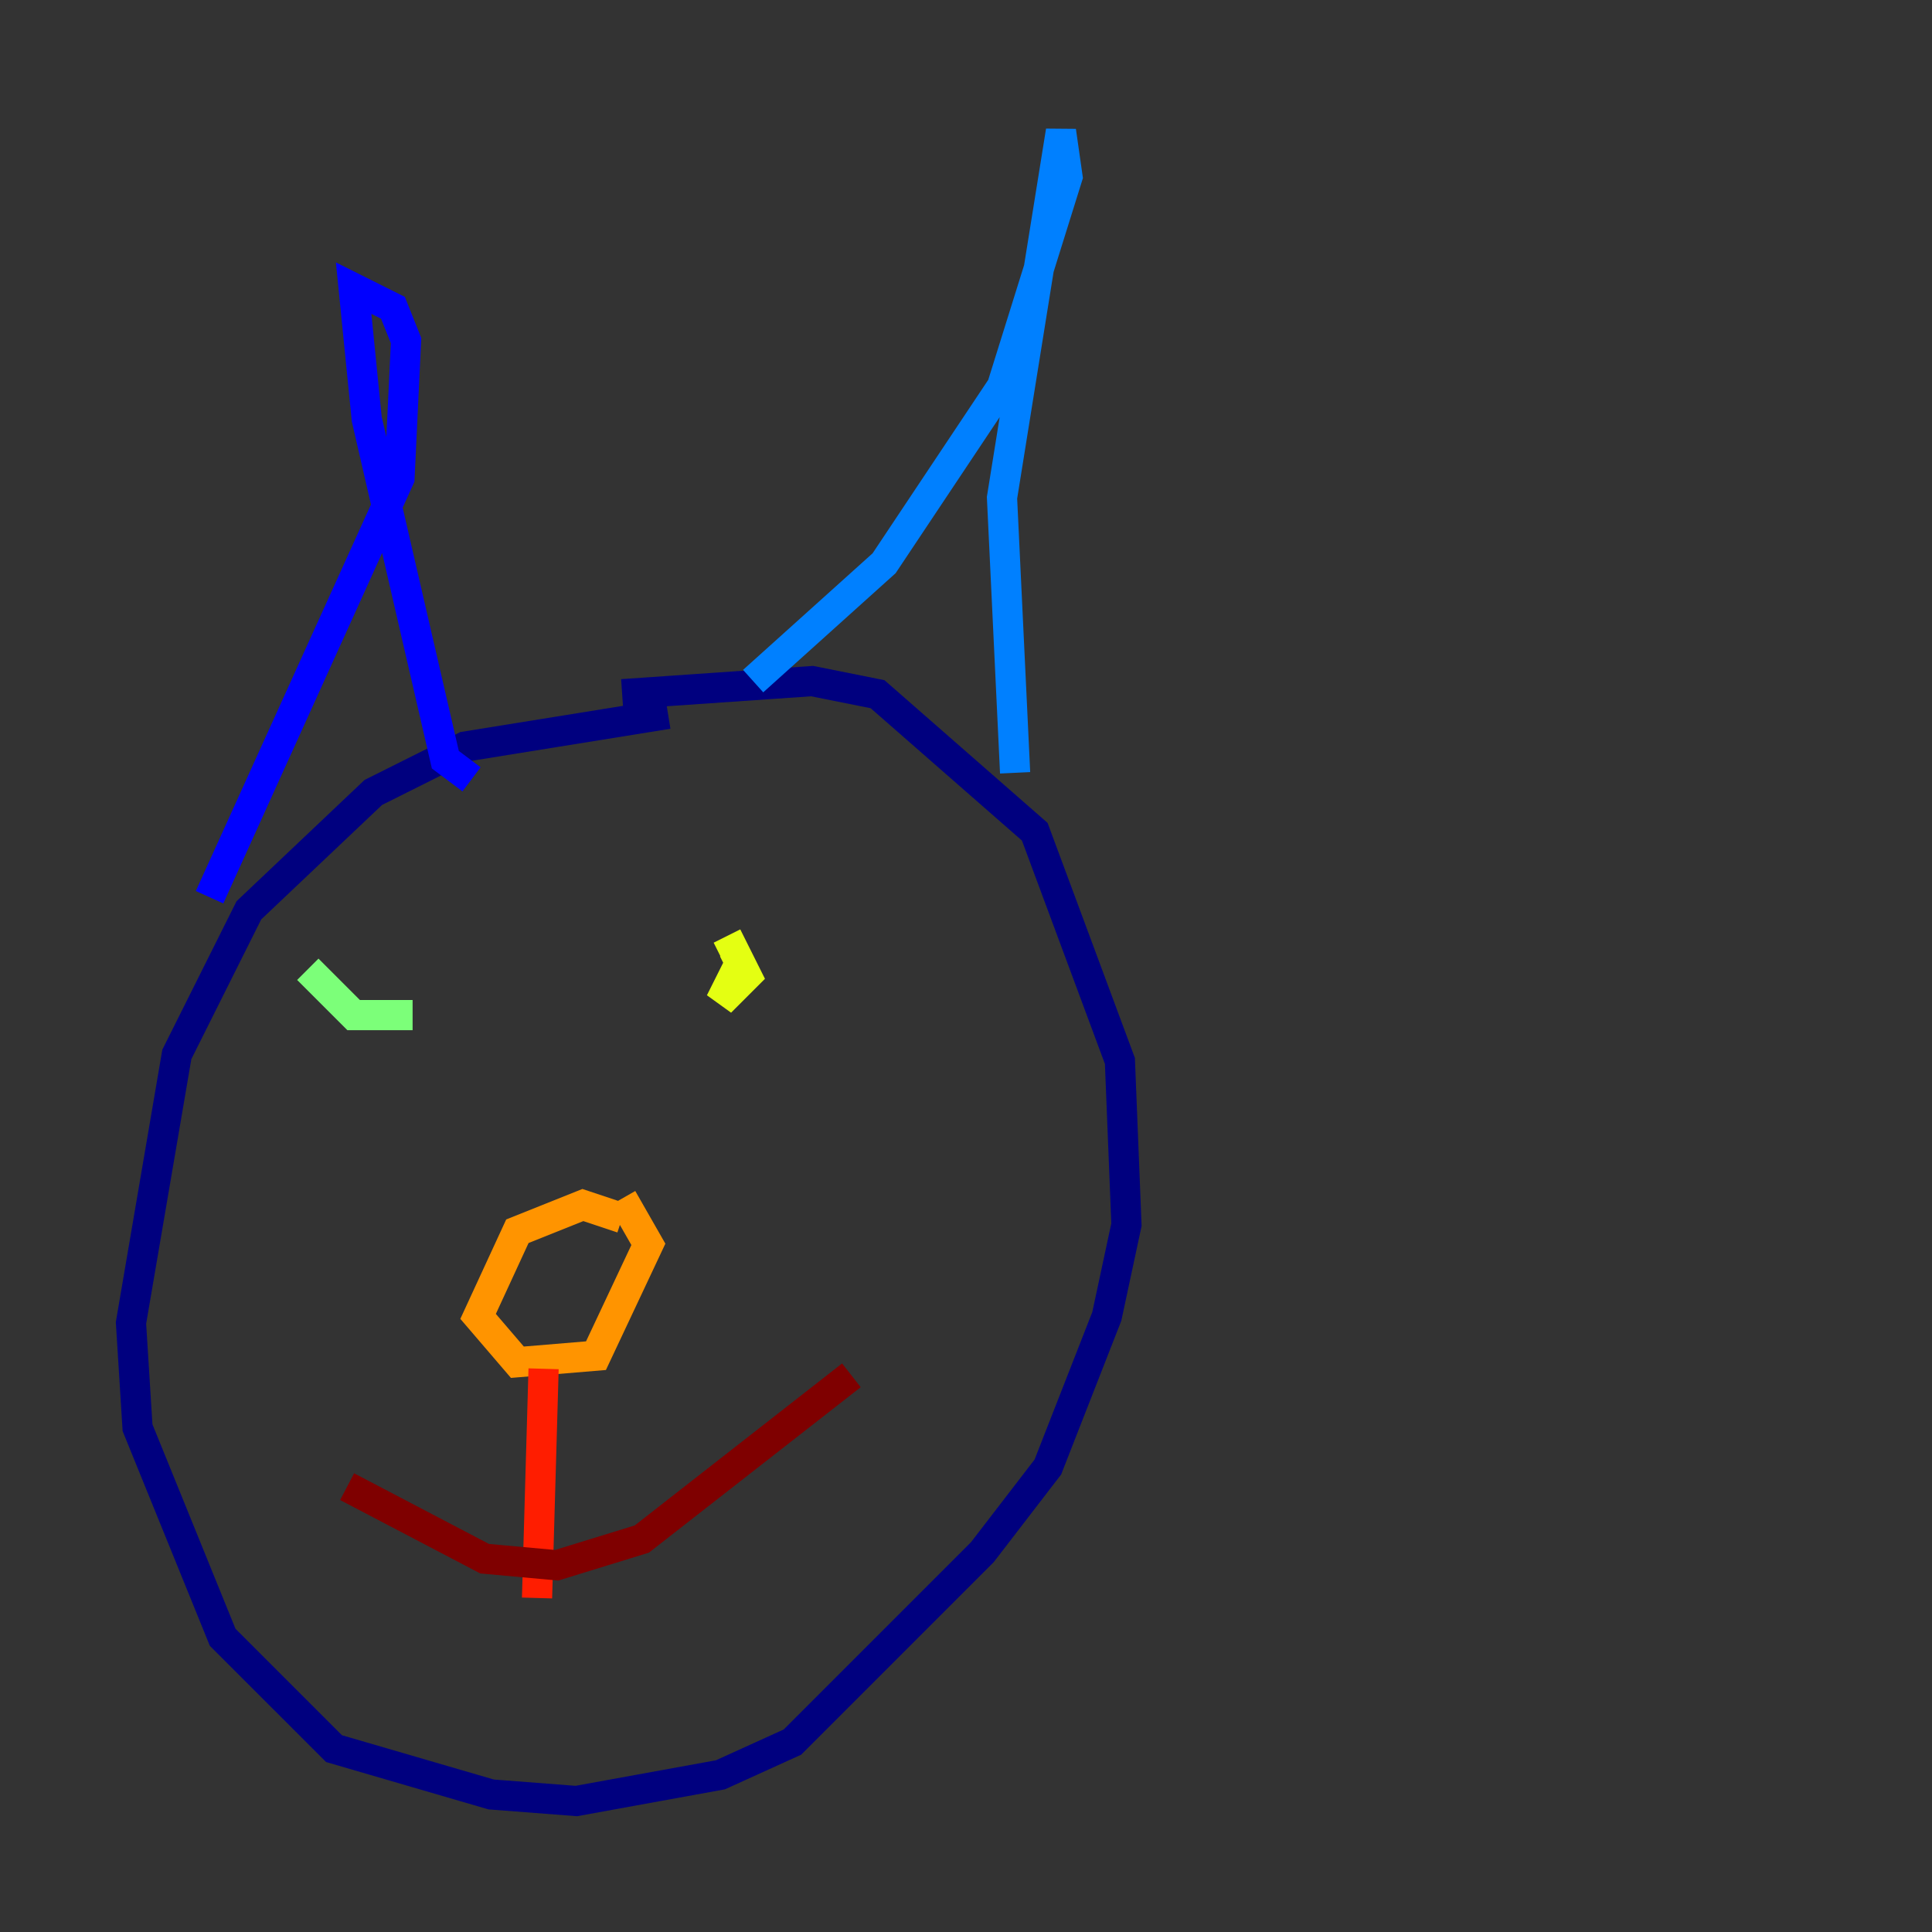 <?xml version="1.0" encoding="utf-8" ?>
<svg baseProfile="tiny" height="128" version="1.2" viewBox="0,0,128,128" width="128" xmlns="http://www.w3.org/2000/svg" xmlns:ev="http://www.w3.org/2001/xml-events" xmlns:xlink="http://www.w3.org/1999/xlink"><rect x="0" y="0" width="128" height="128" fill="#333333" stroke="none"/><defs /><polyline fill="none" points="44.258,47.295 30.807,49.464 24.732,52.502 16.488,60.312 11.715,69.858 8.678,87.647 9.112,94.59 14.752,108.475 22.129,115.851 32.542,118.888 38.183,119.322 47.729,117.586 52.502,115.417 65.085,102.834 69.424,97.193 73.329,87.214 74.63,81.139 74.197,70.291 68.556,55.105 58.142,45.993 53.803,45.125 41.22,45.993" stroke="#00007f" stroke-width="2" /><polyline fill="none" points="13.885,59.444 26.468,31.675 26.902,22.563 26.034,20.393 23.43,19.091 24.298,27.77 29.505,50.332 31.241,51.634" stroke="#0000ff" stroke-width="2" /><polyline fill="none" points="49.898,45.125 58.576,37.315 66.386,25.6 70.725,11.715 70.291,8.678 66.386,32.976 67.254,51.2" stroke="#0080ff" stroke-width="2" /><polyline fill="none" points="33.844,61.614 33.844,61.614" stroke="#15ffe1" stroke-width="2" /><polyline fill="none" points="20.393,64.217 23.43,67.254 27.336,67.254 25.166,67.254" stroke="#7cff79" stroke-width="2" /><polyline fill="none" points="49.031,63.783 47.729,66.386 49.464,64.651 48.597,62.915 47.729,63.349" stroke="#e4ff12" stroke-width="2" /><polyline fill="none" points="41.22,80.705 38.617,79.837 34.278,81.573 31.675,87.214 34.278,90.251 39.485,89.817 42.956,82.441 41.22,79.403" stroke="#ff9400" stroke-width="2" /><polyline fill="none" points="36.014,90.685 35.58,105.871" stroke="#ff1d00" stroke-width="2" /><polyline fill="none" points="22.997,98.495 32.108,103.268 36.881,103.702 42.522,101.966 56.407,91.119" stroke="#7f0000" stroke-width="2" /></svg>